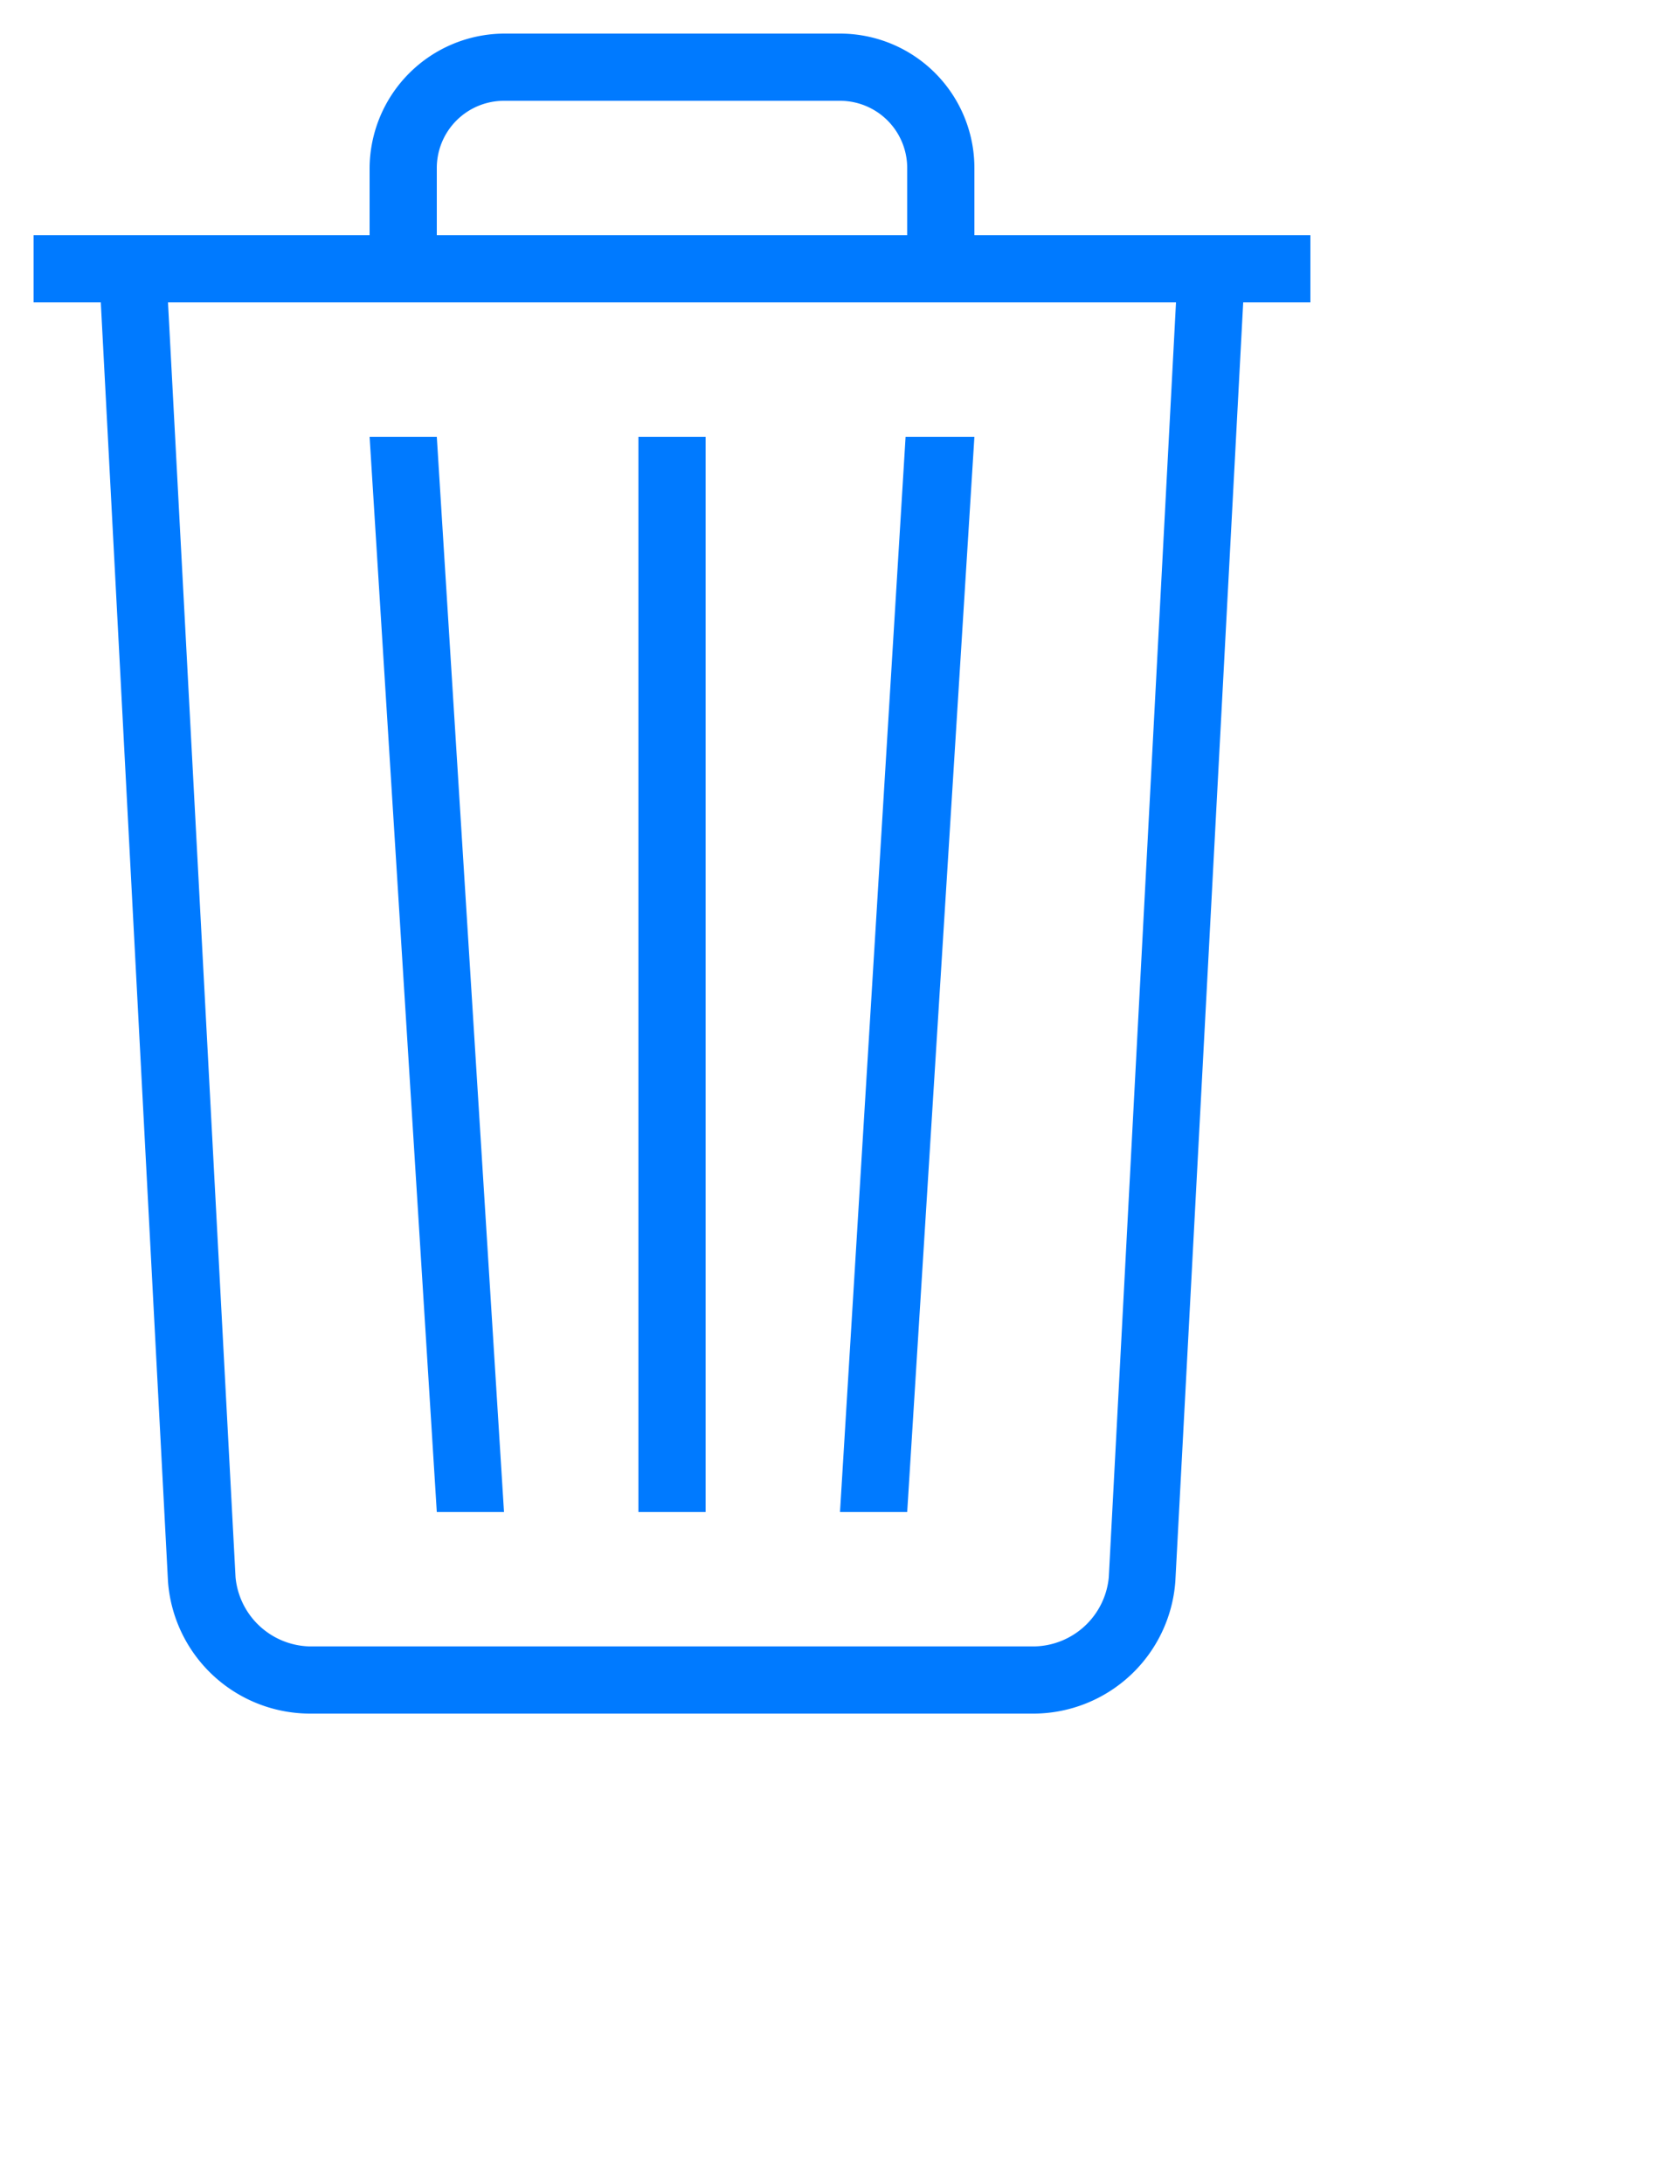 <svg xmlns="http://www.w3.org/2000/svg" xmlns:xlink="http://www.w3.org/1999/xlink" width="25" height="32.5" viewBox="0 0 25 32.5">
  <defs>
    <clipPath id="clip-path">
      <rect width="25" height="32.5" fill="none"/>
    </clipPath>
    <clipPath id="clip-path-2">
      <rect width="20" height="26" fill="none"/>
    </clipPath>
  </defs>
  <g id="recycle" clip-path="url(#clip-path)">
    <g id="Action_1" data-name="Action 1" clip-path="url(#clip-path-2)">
      <path id="Trash" d="M14.9,25H4.1a2.122,2.122,0,0,1-2.1-1.964L1,4H0V3H5V2A2.013,2.013,0,0,1,7,0h5a2,2,0,0,1,2,2V3h5V4H18L16.99,23.036A2.122,2.122,0,0,1,14.9,25ZM2,4,3.005,22.97A1.136,1.136,0,0,0,4.1,24H14.9a1.135,1.135,0,0,0,1.1-1.03L17,4ZM7,1A1,1,0,0,0,6,2V3h7V2a1,1,0,0,0-1-1Zm3,21H9V6h1V22Zm3,0H12l.976-16H14L13,22ZM6,22,5,6H6L7,22H6Z" transform="translate(0.5 0.5)" fill="#007aff" stroke="rgba(0,0,0,0)" stroke-width="1"/>
    </g>
  </g>
</svg>
